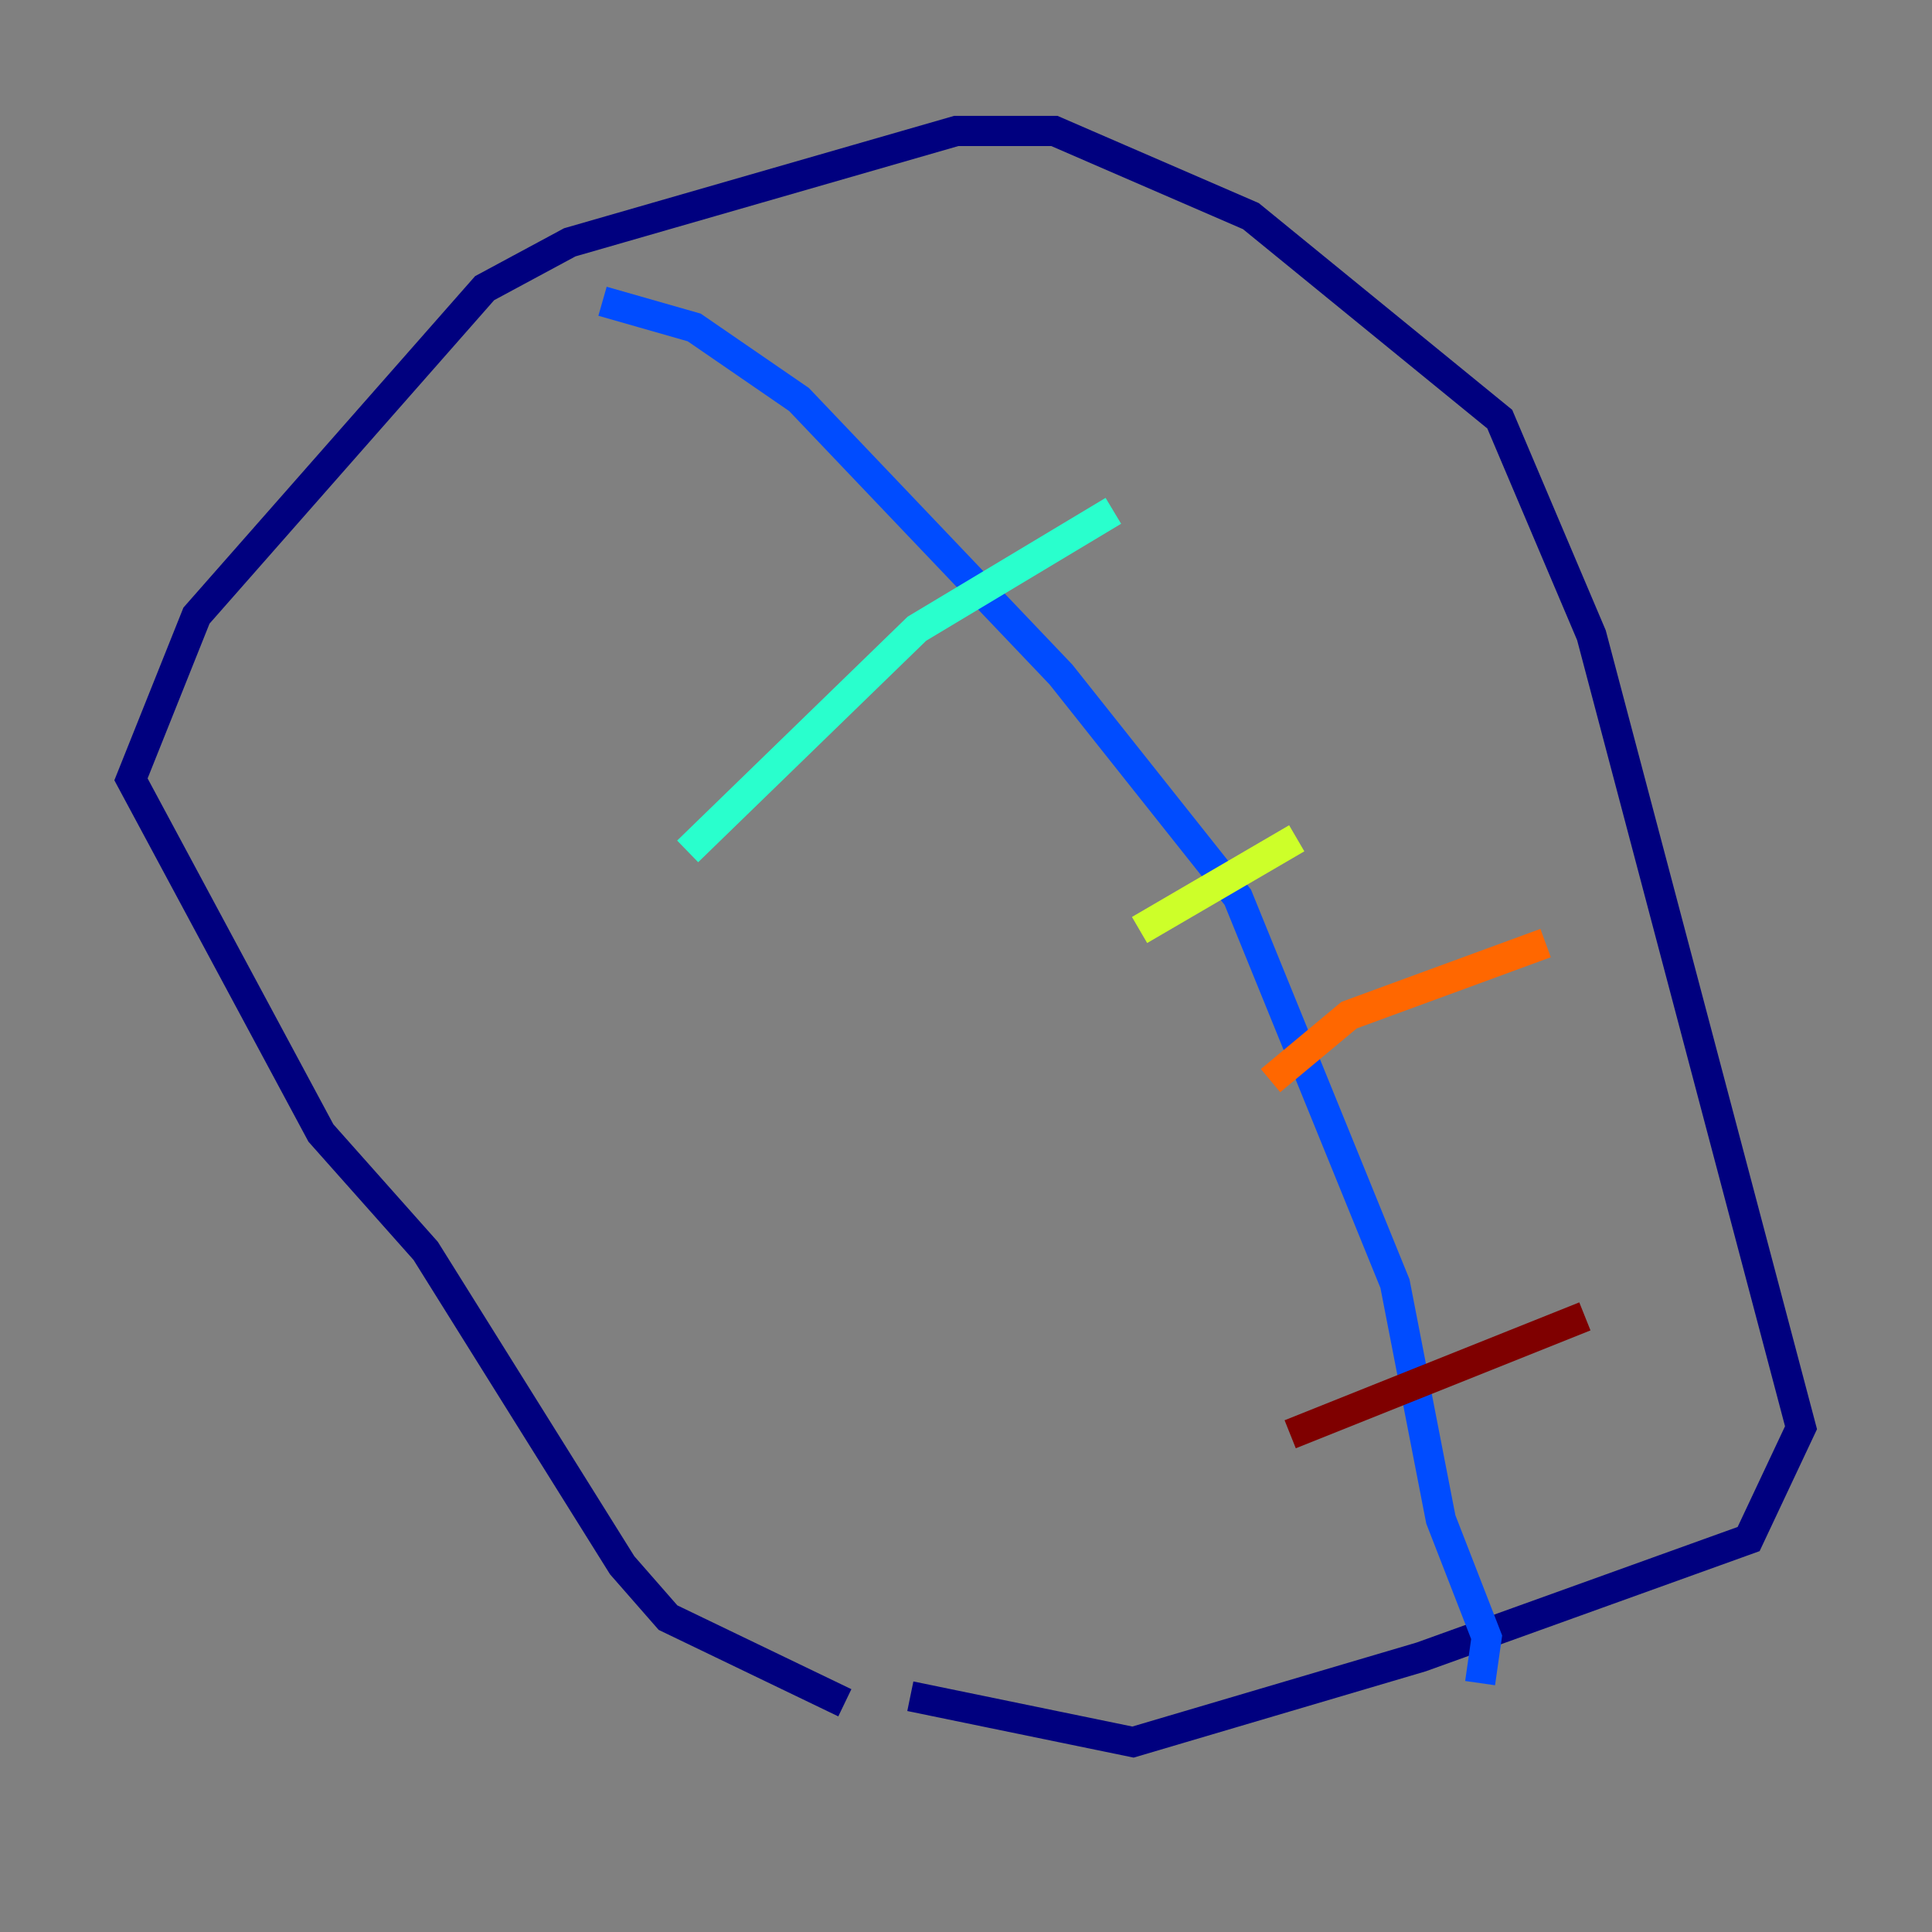 <?xml version="1.0" encoding="utf-8" ?>
<svg baseProfile="tiny" height="128" version="1.2" viewBox="0,0,128,128" width="128" xmlns="http://www.w3.org/2000/svg" xmlns:ev="http://www.w3.org/2001/xml-events" xmlns:xlink="http://www.w3.org/1999/xlink"><rect x="0" y="0" width="128" height="128" fill="#808080" stroke="none"/><defs /><polyline fill="none" points="55.973,112.814 44.258,107.173 41.22,103.702 28.203,82.875 21.261,75.064 8.678,51.634 13.017,40.786 32.108,19.091 37.749,16.054 63.349,8.678 69.858,8.678 82.875,14.319 99.363,27.77 105.437,42.088 119.322,94.59 115.851,101.966 94.156,109.776 75.064,115.417 60.312,112.38" stroke="#00007f" stroke-width="2" /><polyline fill="none" points="39.919,19.959 45.993,21.695 52.936,26.468 70.291,44.691 82.007,59.444 92.42,85.044 95.458,100.664 98.495,108.475 98.061,111.512" stroke="#004cff" stroke-width="2" /><polyline fill="none" points="45.559,56.407 60.746,41.654 73.763,33.844" stroke="#29ffcd" stroke-width="2" /><polyline fill="none" points="75.498,61.614 85.912,55.539" stroke="#cdff29" stroke-width="2" /><polyline fill="none" points="84.176,71.593 89.383,67.254 102.4,62.481" stroke="#ff6700" stroke-width="2" /><polyline fill="none" points="85.478,95.024 105.003,87.214" stroke="#7f0000" stroke-width="2" /></svg>